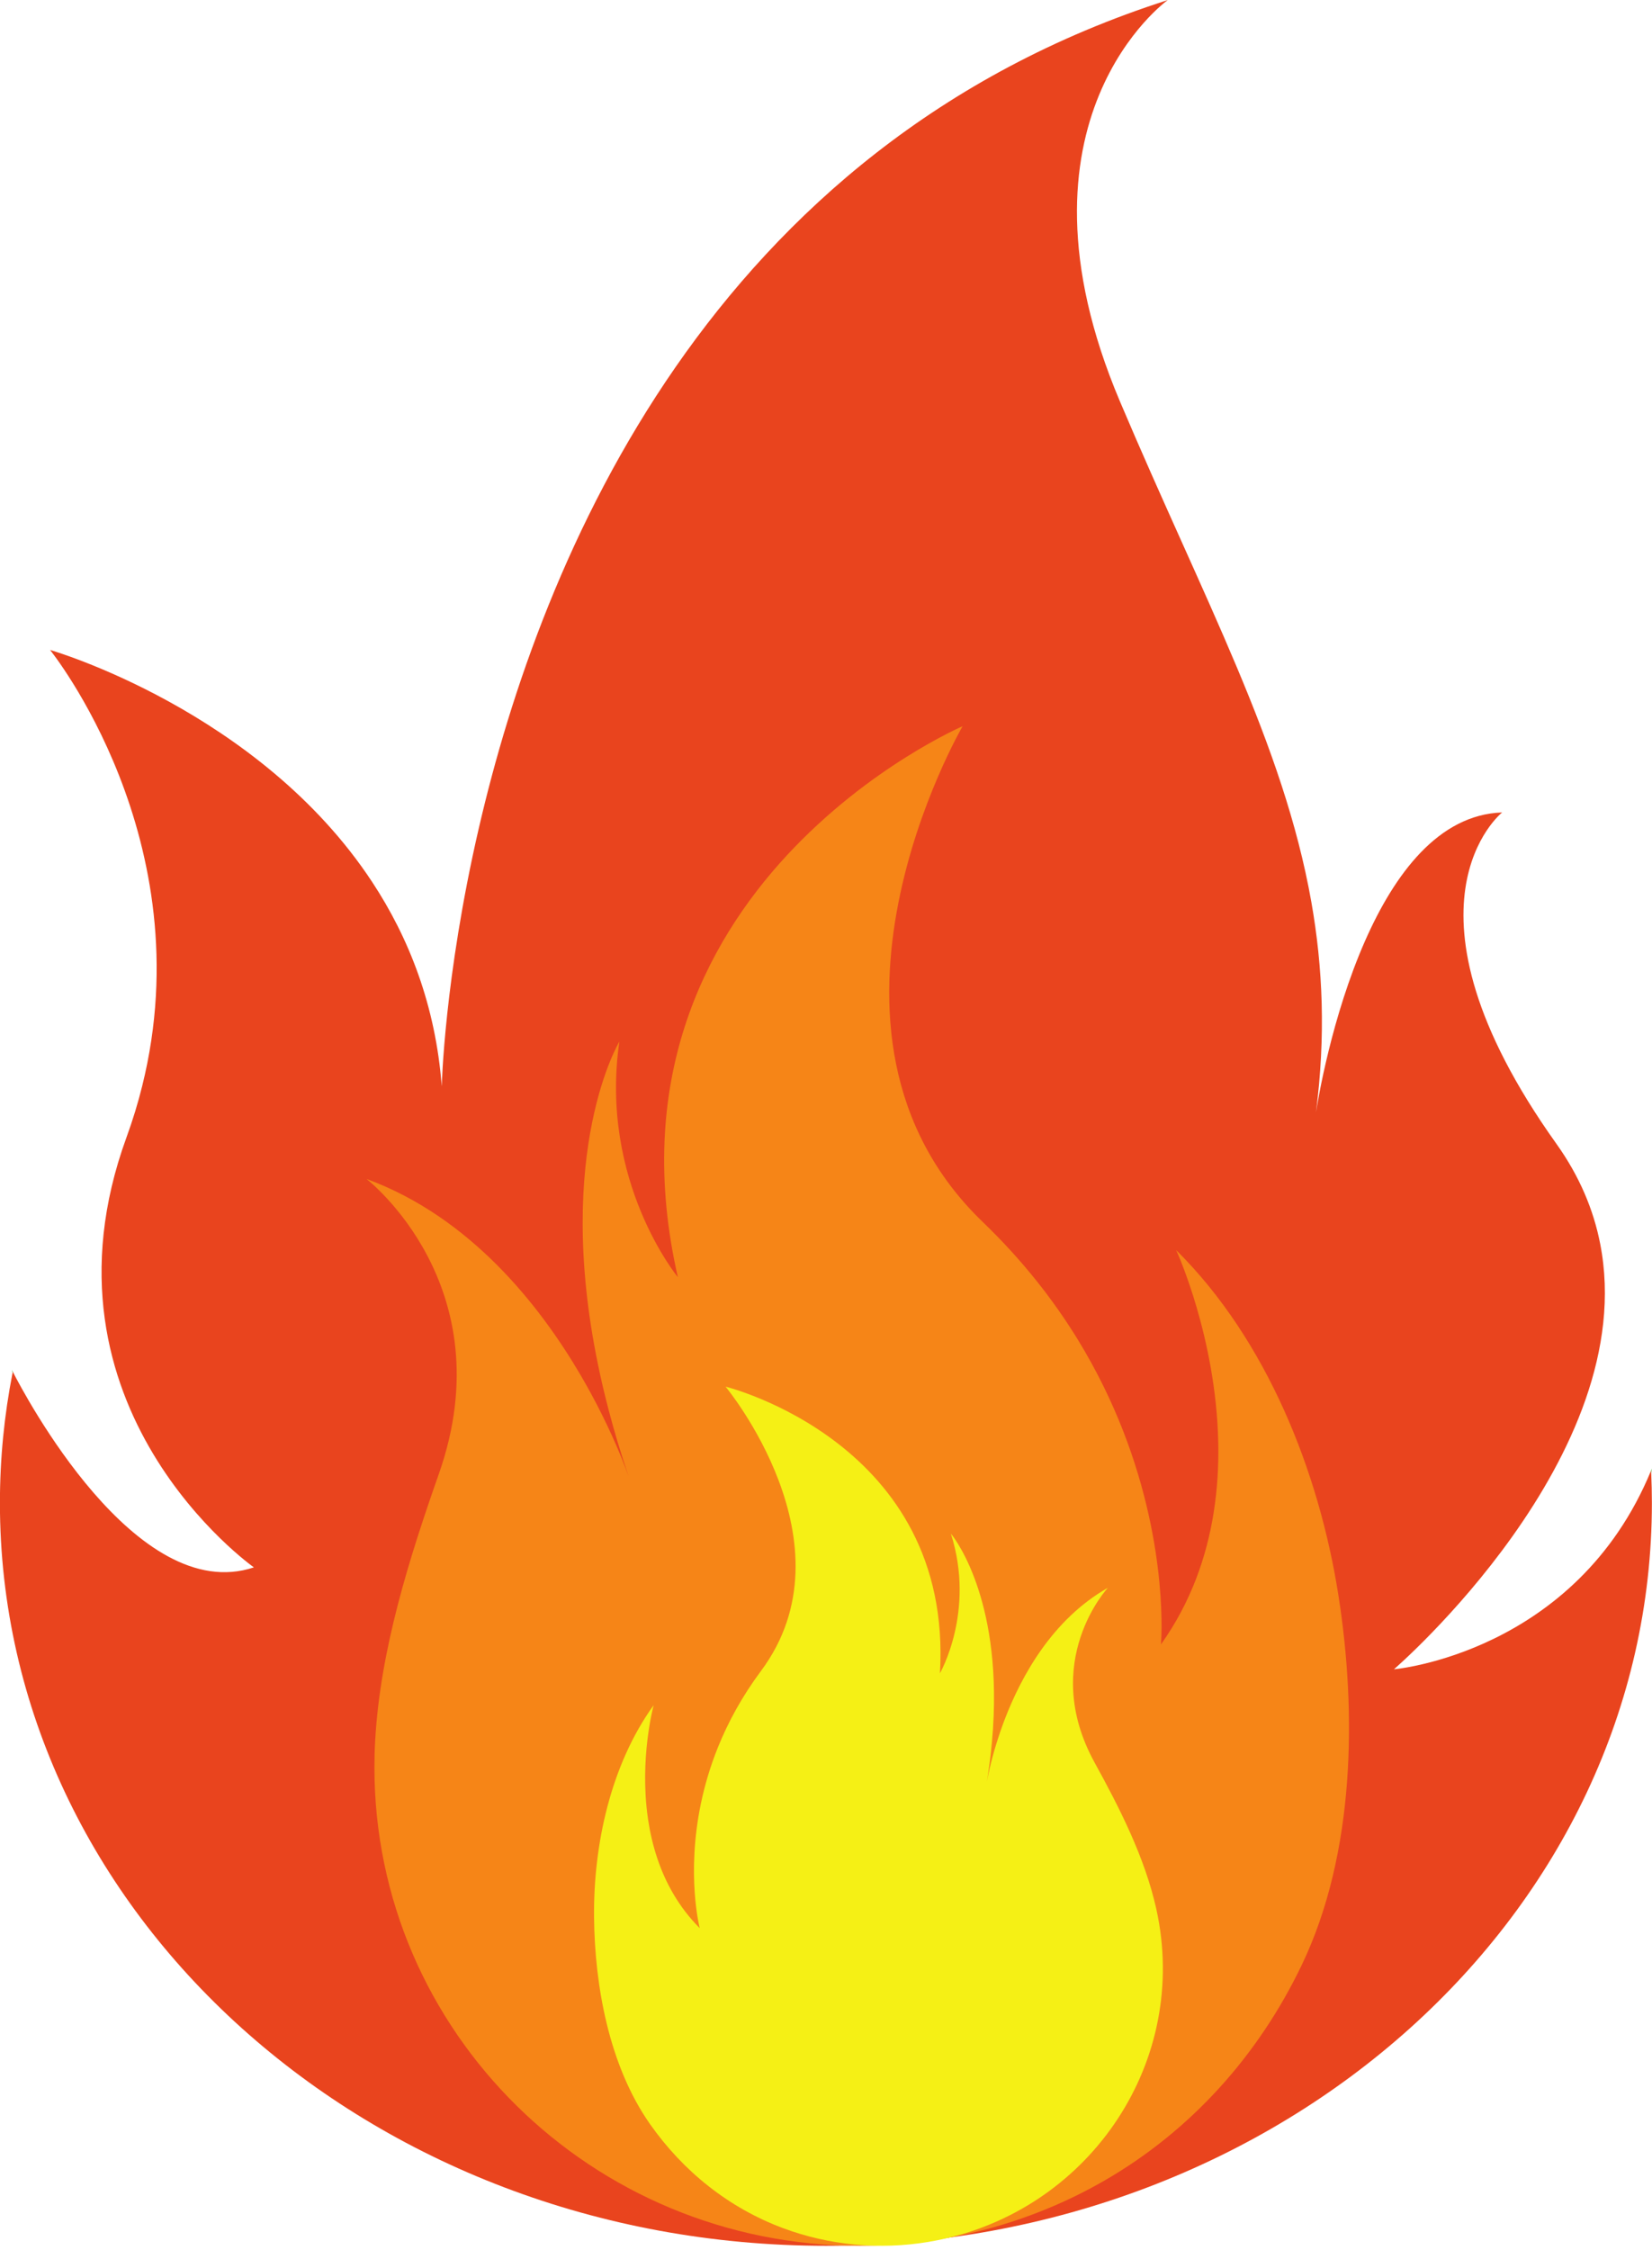 <?xml version="1.0" encoding="UTF-8"?><svg xmlns="http://www.w3.org/2000/svg" xmlns:xlink="http://www.w3.org/1999/xlink" height="1147.7" preserveAspectRatio="xMidYMid meet" version="1.0" viewBox="578.6 427.2 842.9 1147.7" width="842.9" zoomAndPan="magnify"><g><g id="change1_1"><path d="M 1421.441 1193.84 C 1421.441 1403.109 1232.75 1572.75 1000 1572.75 C 767.246 1572.75 578.562 1403.109 578.562 1193.84 C 578.562 1171.191 580.773 1149.012 585.012 1127.449 C 585.047 1127.262 585.086 1127.07 585.117 1126.879 C 590.848 1138.129 648.031 1246.719 708.137 1226.691 C 708.137 1226.691 592.773 1145.449 643.141 1007.34 C 646.367 998.5 649.016 989.77 651.145 981.18 C 682.438 855.539 604.145 758.738 604.145 758.738 C 604.145 758.738 710.773 789.328 768.531 877.148 C 787.238 905.57 800.824 940 804 981.34 C 804 981.34 805.211 926.219 822.84 849.93 C 854.945 710.949 941.52 501.699 1174.41 427.238 C 1174.41 427.238 1089.102 488.18 1150.039 631.988 C 1192.941 733.23 1233.422 806.699 1247.68 887.238 C 1253.629 920.91 1255.012 955.828 1250.07 994.52 C 1250.969 988.719 1258.012 945.781 1275.211 906.871 C 1290.059 873.289 1312.48 842.699 1345.039 841.621 C 1345.039 841.621 1285.762 888.719 1372.691 1010.59 C 1384.602 1027.27 1391.691 1044.422 1395.051 1061.59 C 1416.289 1169.762 1289.828 1278.68 1289.828 1278.68 C 1289.828 1278.68 1382.609 1270.621 1421.039 1177.289 C 1421.059 1177.77 1421.09 1178.25 1421.102 1178.73 C 1421.32 1183.738 1421.441 1188.781 1421.441 1193.84" fill="#e9441e"/></g><g id="change2_1"><path d="M 585.117 1126.879 C 585.086 1127.07 585.047 1127.262 585.012 1127.449 C 584.891 1126.961 584.77 1126.461 584.656 1125.969 C 584.695 1126.051 584.852 1126.359 585.117 1126.879" fill="#4fbe38"/></g><g id="change2_2"><path d="M 1421.441 1176.32 C 1421.441 1176.32 1421.34 1177.16 1421.102 1178.73 C 1421.09 1178.25 1421.059 1177.77 1421.039 1177.289 C 1421.18 1176.969 1421.309 1176.641 1421.441 1176.32" fill="#4fbe38"/></g><g id="change3_1"><path d="M 1265.922 1335.82 C 1263.512 1368.672 1256.461 1401.012 1242.82 1429.461 C 1220.77 1475.469 1186.359 1514.012 1141.988 1539.559 C 1104.18 1561.34 1060.859 1572.75 1017.238 1572.75 C 880.5 1572.75 769.641 1463.488 769.641 1328.711 C 769.641 1324.012 769.77 1319.352 770.043 1314.719 C 772.672 1268.672 787.289 1222.352 802.504 1179.059 C 836.234 1083.051 765.594 1028.559 765.594 1028.559 C 818.41 1047.941 853.867 1092.77 875.012 1128.922 C 879.008 1135.781 882.5 1142.309 885.496 1148.309 C 893.488 1164.281 897.977 1176.41 899.352 1180.309 C 895.328 1168.469 891.93 1157.09 889.09 1146.191 C 887.016 1138.281 885.223 1130.602 883.703 1123.18 C 861.156 1013.941 894.617 958.5 894.617 958.5 C 884.238 1029.859 924.457 1078.648 924.457 1078.648 C 879.047 879.629 1069.762 797.629 1069.762 797.629 C 1069.762 797.629 978.945 953.309 1080.141 1050.621 C 1100.48 1070.18 1116.32 1090.59 1128.641 1110.699 C 1138.328 1126.52 1145.84 1142.16 1151.648 1157.078 C 1175.211 1217.512 1170.961 1265.98 1170.961 1265.98 C 1186.172 1244.609 1194.281 1221.391 1197.879 1198.551 C 1199.711 1186.922 1200.379 1175.398 1200.211 1164.281 C 1200.199 1163.68 1200.191 1163.07 1200.172 1162.469 C 1198.98 1109.629 1179.391 1066.301 1178.75 1064.93 L 1178.738 1064.891 C 1178.738 1064.891 1178.77 1064.91 1178.801 1064.949 C 1224.969 1110.738 1251.621 1177.91 1261.512 1241.02 C 1266.211 1271 1268.289 1303.648 1265.922 1335.82" fill="#f68517"/></g><g id="change4_1"><path d="M 888.18 1459.488 C 892.672 1477.961 899.75 1495.699 910.211 1510.609 C 927.125 1534.711 950.375 1553.379 978.055 1563.719 C 1001.641 1572.531 1027.391 1574.922 1052.219 1570.781 C 1130.059 1557.809 1182.809 1485.102 1170.02 1408.371 C 1169.578 1405.699 1169.059 1403.059 1168.469 1400.449 C 1162.602 1374.48 1149.891 1349.5 1137.121 1326.301 C 1108.809 1274.84 1143.859 1237.121 1143.859 1237.121 C 1115.629 1253.172 1099.699 1282.051 1091.09 1304.641 C 1089.461 1308.91 1088.102 1312.969 1086.961 1316.66 C 1083.93 1326.512 1082.52 1333.84 1082.109 1336.199 C 1083.27 1329.07 1084.129 1322.27 1084.711 1315.801 C 1085.148 1311.102 1085.441 1306.559 1085.602 1302.191 C 1088.07 1237.859 1063.77 1209.48 1063.77 1209.48 C 1076.441 1249.109 1058.18 1280.711 1058.18 1280.711 C 1065.148 1163.109 948.805 1134.512 948.805 1134.512 C 948.805 1134.512 1015.27 1214.52 966.891 1279.512 C 957.164 1292.578 950.082 1305.699 944.98 1318.309 C 940.965 1328.238 938.172 1337.859 936.277 1346.898 C 928.598 1383.539 935.617 1410.719 935.617 1410.719 C 924.93 1400 918.109 1387.551 913.898 1374.898 C 911.754 1368.441 910.277 1361.949 909.316 1355.602 C 909.27 1355.262 909.219 1354.922 909.168 1354.57 C 904.836 1324.379 911.879 1297.852 912.109 1297.012 L 912.113 1296.988 C 912.113 1296.988 912.102 1297 912.082 1297.031 C 890.148 1327.469 881.348 1368.238 881.703 1405.102 C 881.871 1422.621 883.781 1441.398 888.18 1459.488" fill="#f5f015"/></g></g></svg>